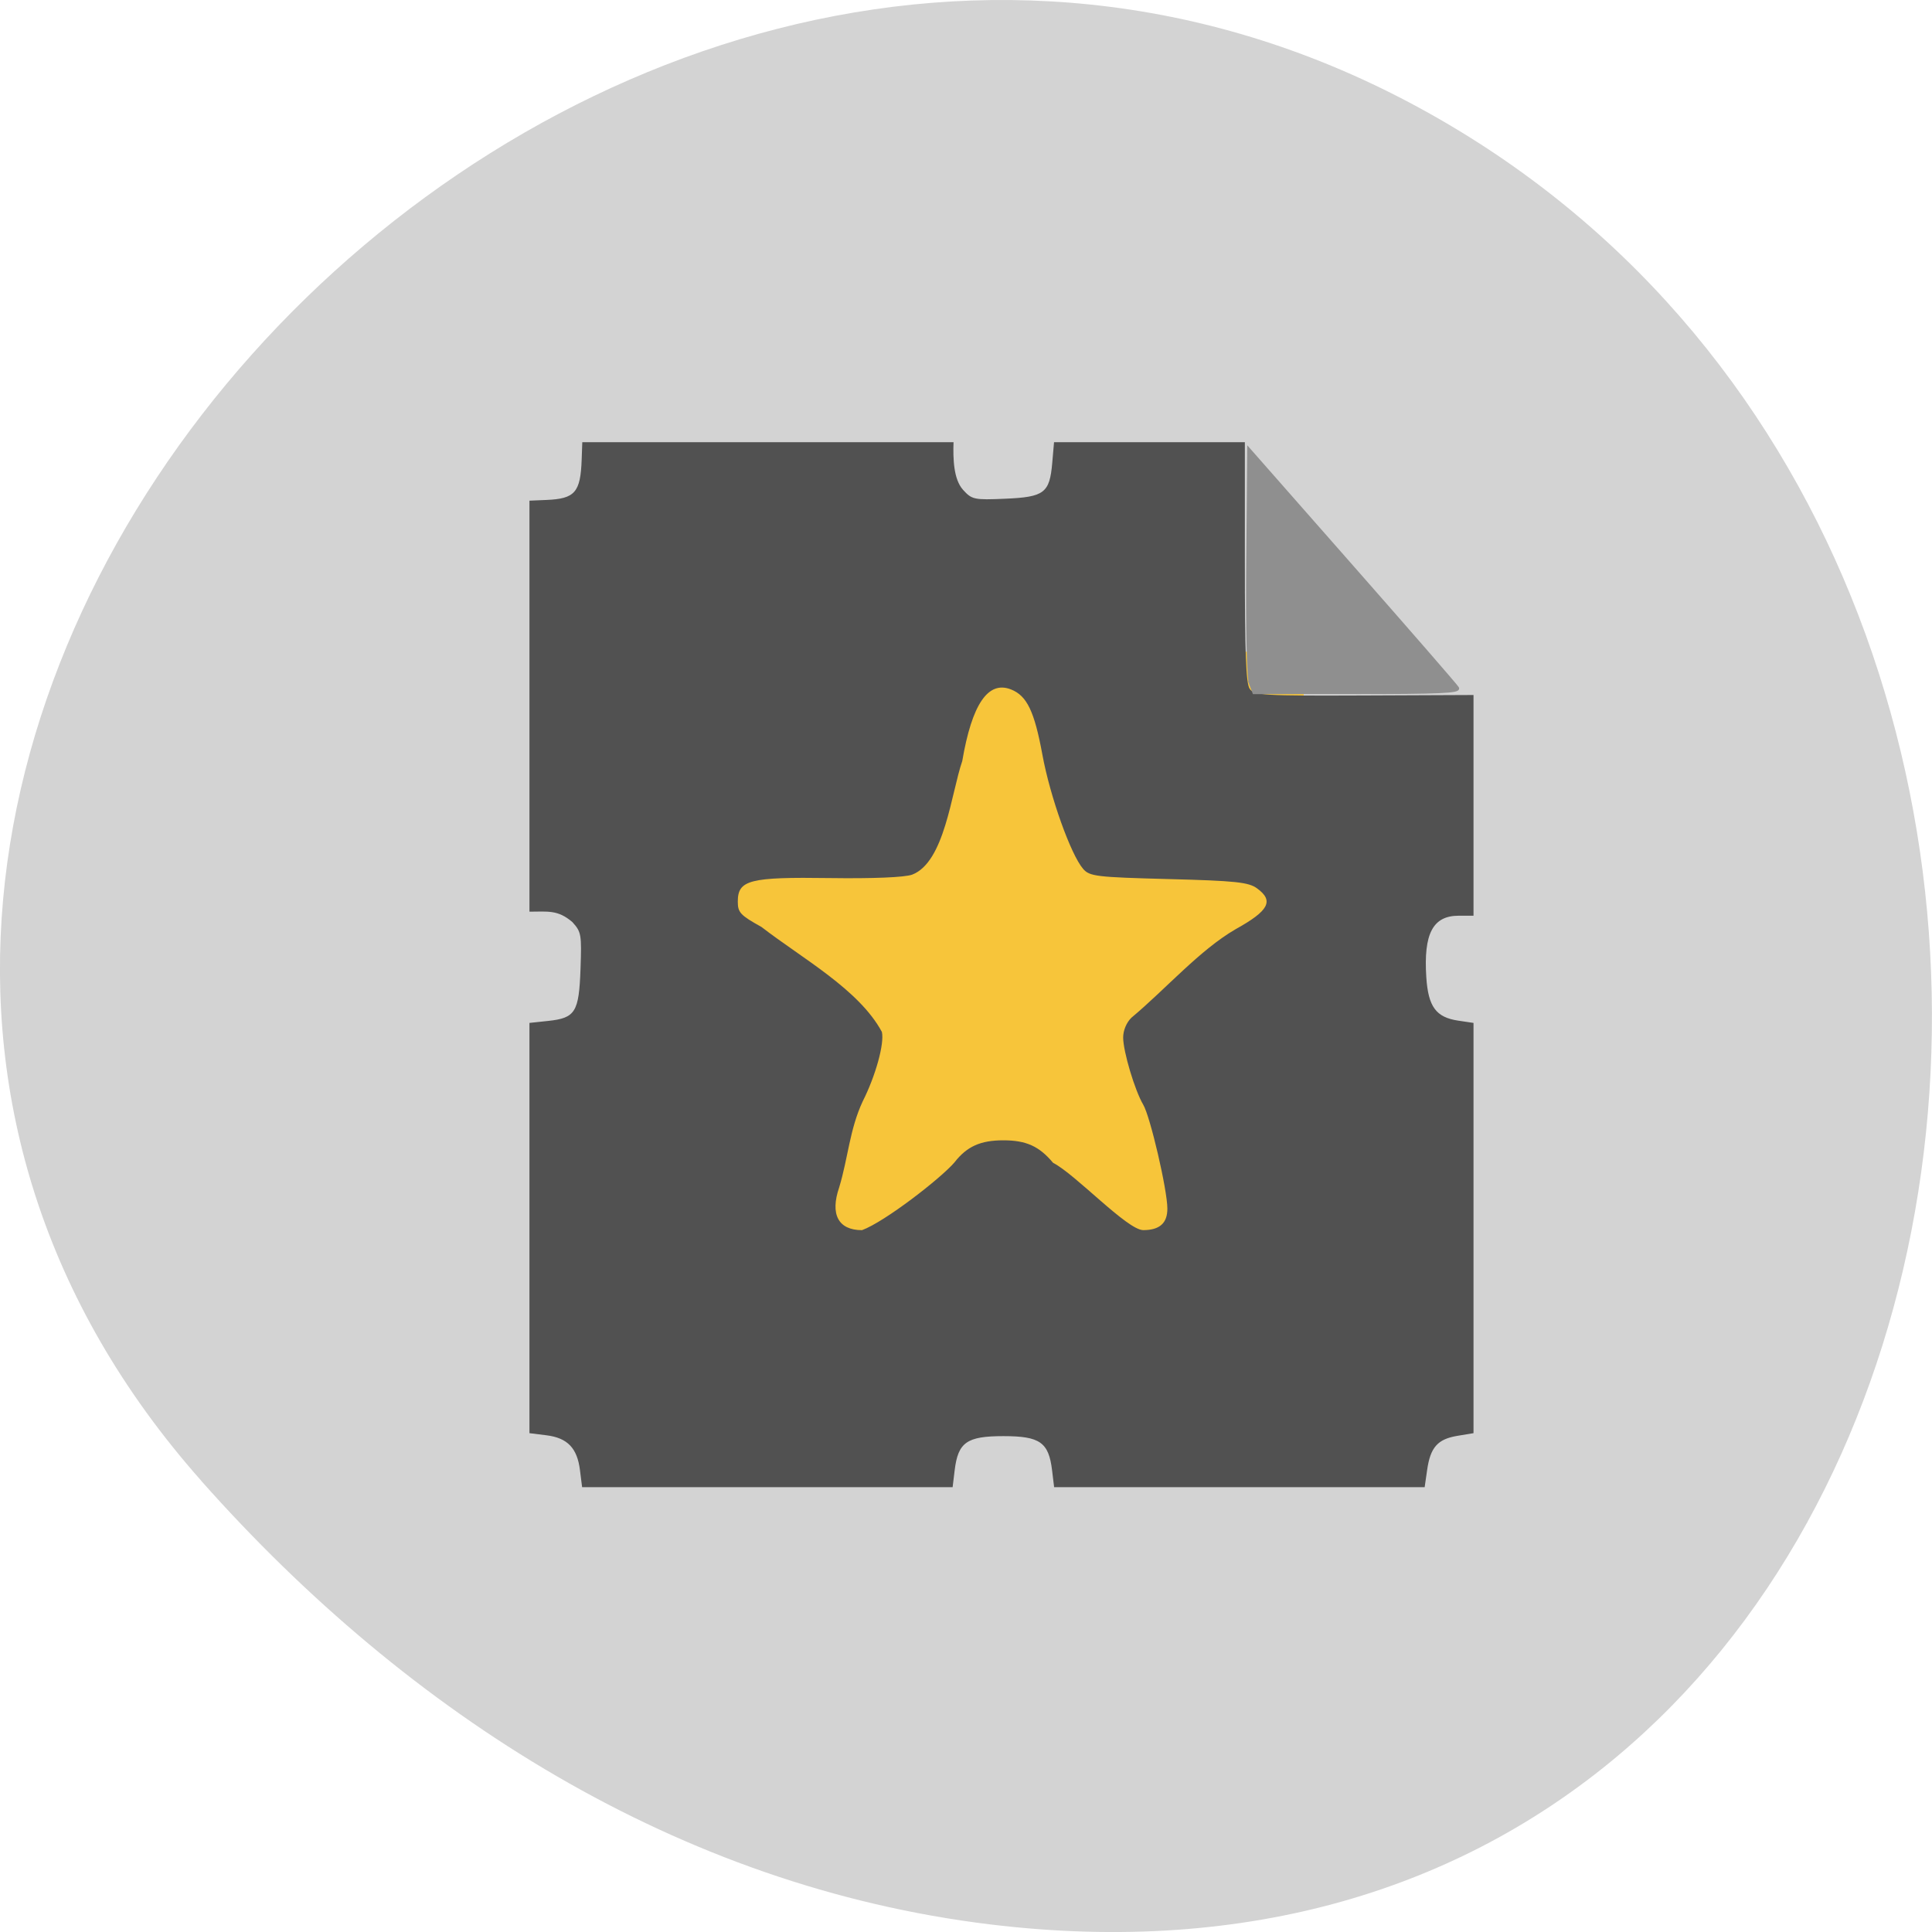 <svg xmlns="http://www.w3.org/2000/svg" viewBox="0 0 256 256"><g fill="#d3d3d3" color="#000"><path d="m 59.778 1025.68 c 95.24 84.46 241.79 -48.767 182.53 -160.27 -59.906 -112.74 -258.16 -82.69 -241.3 55.767 5.02 41.2 27.695 76.954 58.764 104.51 z" transform="matrix(0 -1 -1 0 1052.36 256)"/></g><rect width="81.45" height="80.68" x="90.83" y="86.82" rx="0.498" ry="0.505" fill="#f7c53a" stroke="#f7c53a" stroke-width="0.931"/><g transform="translate(3.222 4.181)"><path d="m 73.63 190.65 c -0.357 -2.947 -1.65 -4.3 -4.444 -4.648 l -2.254 -0.281 v -27.18 v -27.18 l 2.48 -0.264 c 3.604 -0.383 4.085 -1.156 4.287 -6.896 0.161 -4.569 0.105 -4.893 -1.077 -6.201 -1.936 -1.663 -3.279 -1.38 -5.689 -1.38 v -27.23 v -27.23 l 2.241 -0.094 c 3.794 -0.159 4.524 -0.997 4.679 -5.373 l 0.081 -2.281 h 24.596 h 24.596 c -0.073 2.219 0.002 4.891 1.247 6.298 1.182 1.308 1.475 1.371 5.602 1.192 5.186 -0.224 5.883 -0.755 6.23 -4.745 l 0.238 -2.745 h 12.642 h 12.642 v 15.853 c 0 12.12 0.149 16.08 0.633 16.811 0.583 0.882 1.784 0.953 15.15 0.896 l 14.515 -0.062 v 14.622 v 14.622 h -1.955 c -3.427 0 -4.678 2.372 -4.3 8.154 0.255 3.909 1.289 5.314 4.229 5.751 l 2.026 0.301 v 27.18 v 27.18 l -2.143 0.356 c -2.608 0.433 -3.572 1.519 -4 4.514 l -0.33 2.285 h -24.549 h -24.549 l -0.272 -2.243 c -0.449 -3.706 -1.609 -4.518 -6.453 -4.518 -4.844 0 -6 0.812 -6.453 4.518 l -0.272 2.243 h -24.547 h -24.547 z m 49.636 -40.829 c 1.635 -2.094 3.436 -2.904 6.456 -2.904 3.03 0 4.761 0.784 6.597 2.984 2.962 1.513 9.763 8.854 11.928 8.916 2.188 0 3.22 -0.918 3.214 -2.859 -0.008 -2.484 -2.262 -12.18 -3.199 -13.763 -1.115 -1.883 -2.659 -7.05 -2.659 -8.904 0 -0.938 0.437 -1.982 1.099 -2.625 4.547 -3.795 9.02 -8.95 13.804 -11.725 4.421 -2.452 5.106 -3.761 2.833 -5.412 -1.125 -0.817 -2.857 -0.999 -11.715 -1.229 -9.581 -0.249 -10.468 -0.355 -11.328 -1.352 -1.638 -1.9 -4.371 -9.562 -5.394 -15.12 -1.061 -5.766 -2.05 -7.823 -4.164 -8.656 -3.03 -1.195 -5.172 1.949 -6.457 9.493 -1.465 4.253 -2.326 13.395 -6.639 15.05 -0.98 0.358 -5.207 0.534 -10.886 0.453 -10.666 -0.152 -12.216 0.244 -12.216 3.12 0 1.445 0.332 1.8 3.143 3.363 5.408 4.182 12.922 8.278 15.949 13.902 0.351 1.548 -0.825 5.804 -2.542 9.206 -1.735 3.713 -1.931 7.484 -3.112 11.383 -1.233 3.589 -0.121 5.68 3.02 5.68 3 -1.095 10.45 -6.87 12.269 -8.996 z" fill="#515151"/><path d="m 154.83 92.07 c -0.285 -0.751 -0.423 -7.132 -0.346 -16.1 l 0.126 -14.858 l 13.64 15.504 c 7.502 8.527 13.803 15.773 14 16.1 0.287 0.472 -2.493 0.597 -13.293 0.597 h -13.657 l -0.473 -1.243 z" transform="translate(7.644 -5.733)" fill="#8f8f8f" stroke="#8f8f8f" stroke-width="0.425"/></g></svg>